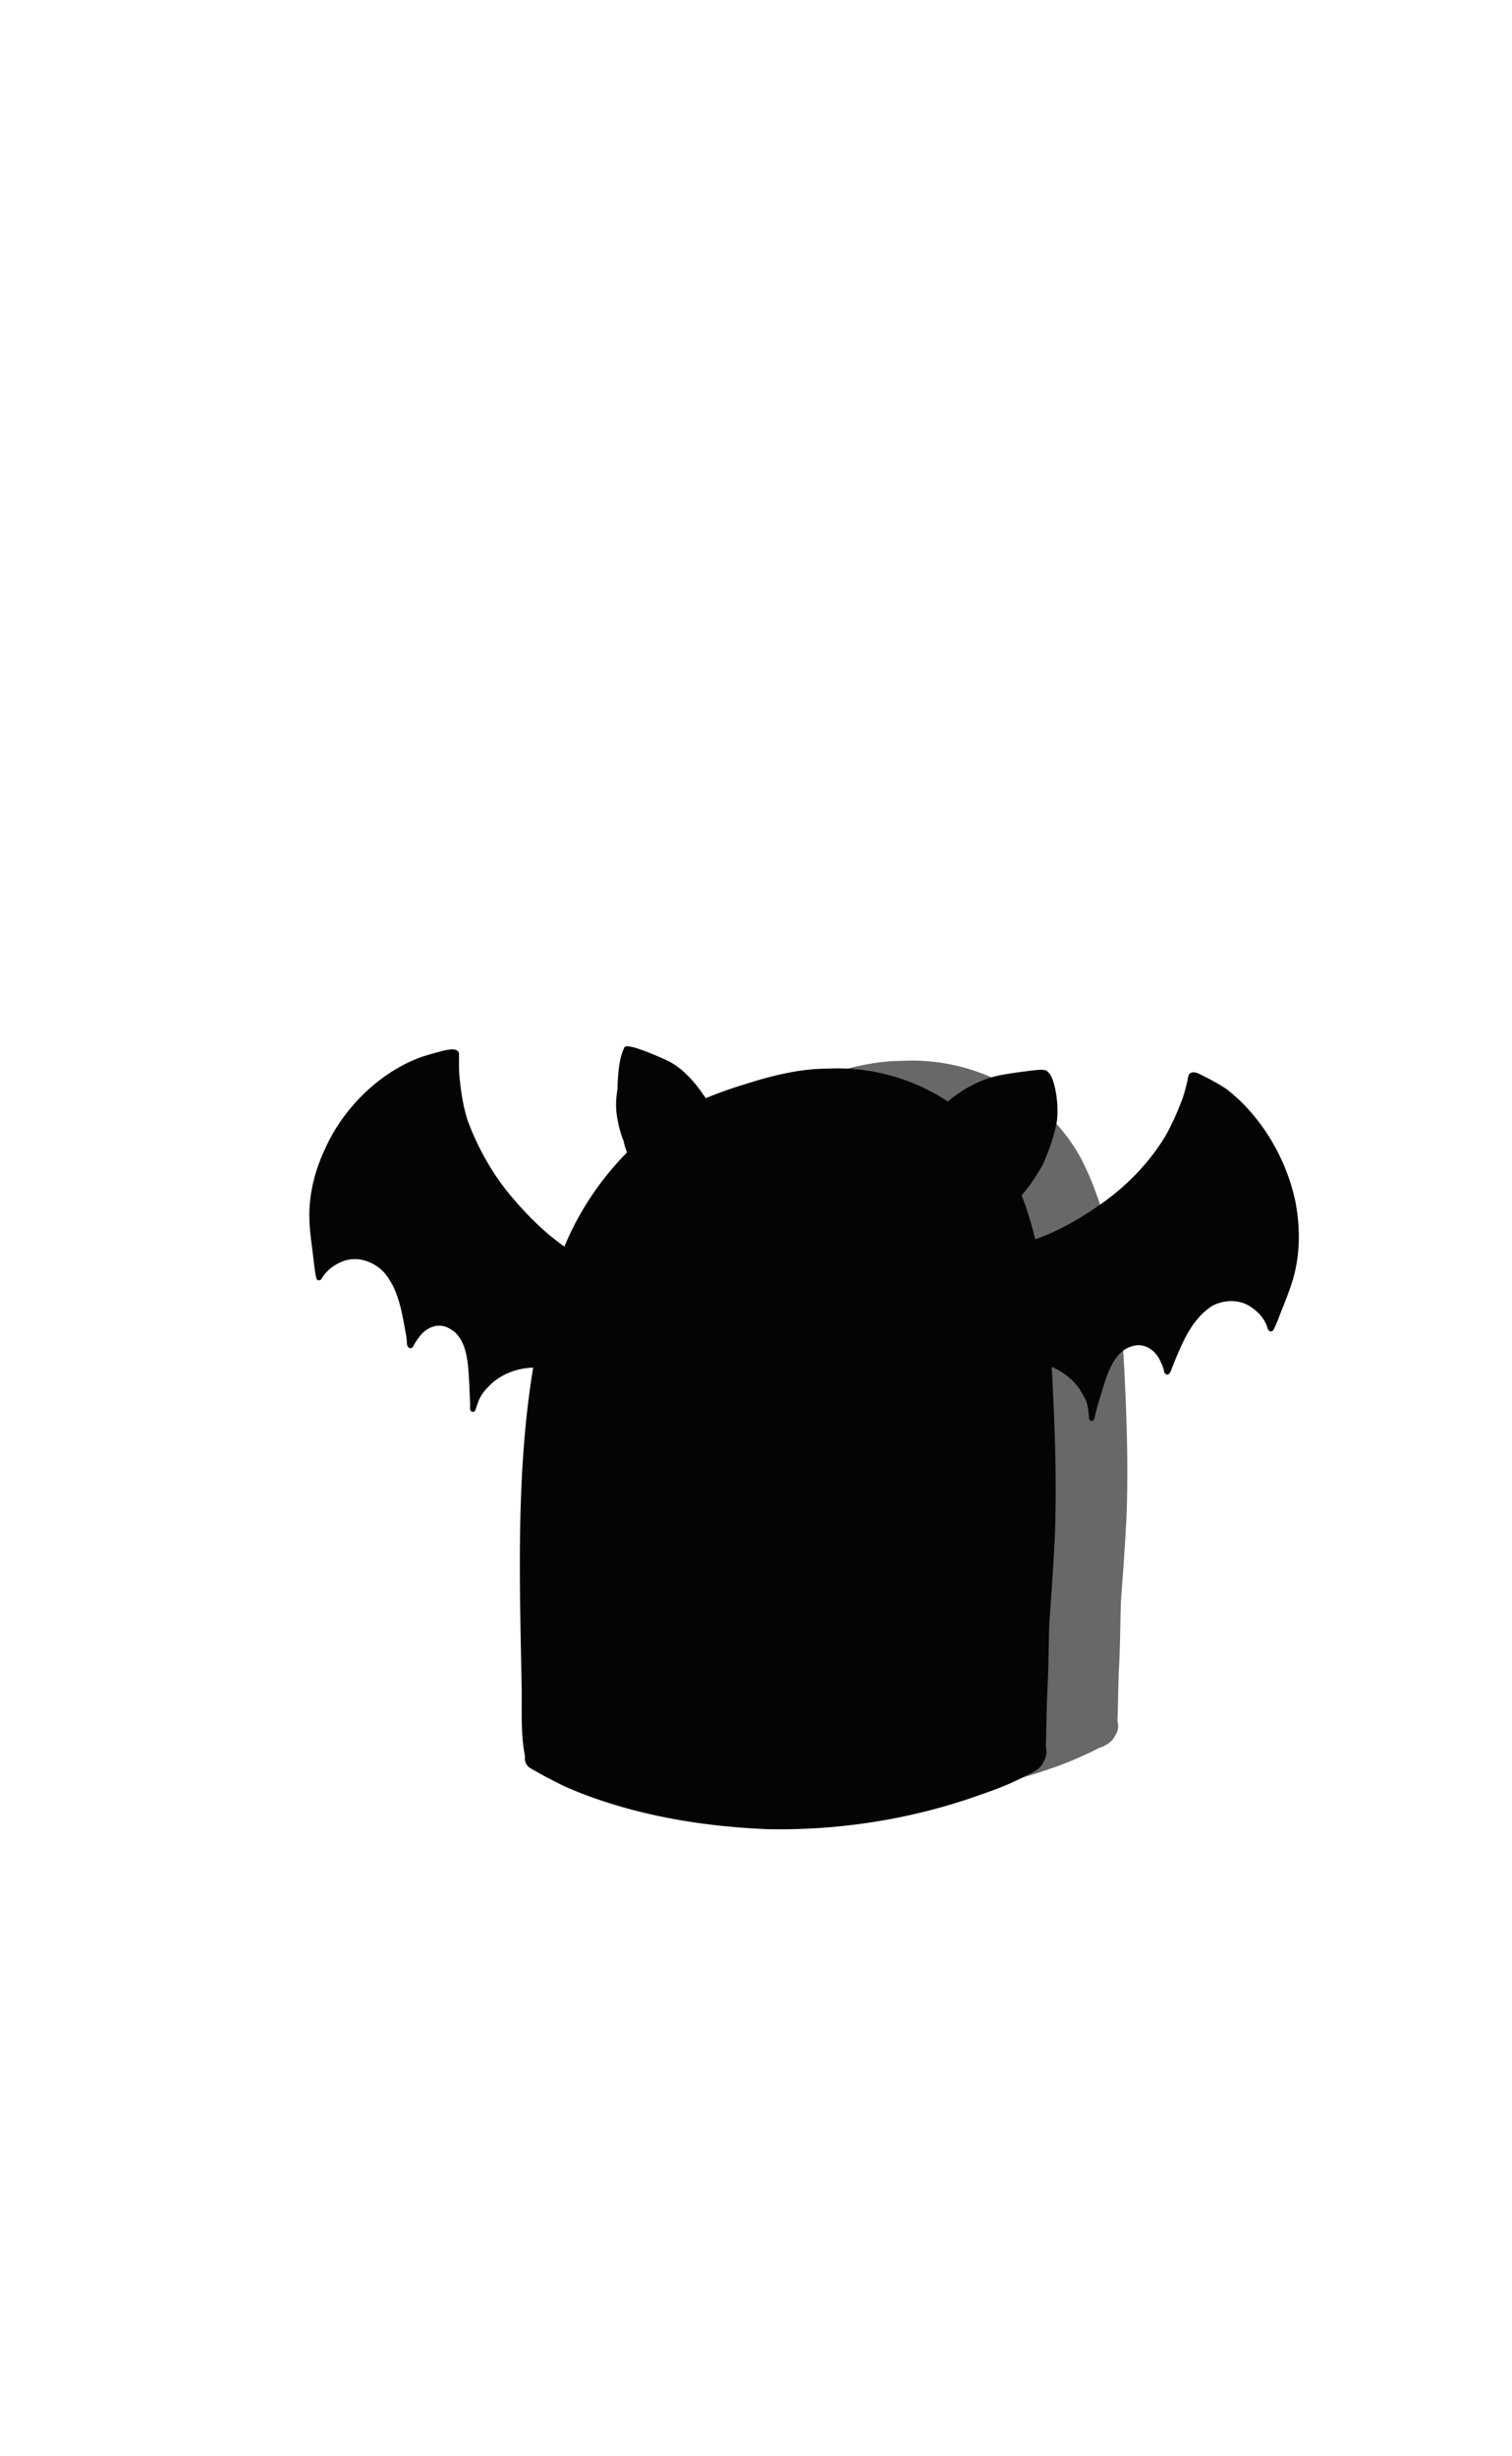 <svg xmlns="http://www.w3.org/2000/svg" width="255" height="414" fill="none" viewBox="0 0 255 414">
  <path fill="#686868" d="m102.74 290.105-.235.239s0 .119-.117.119c.117-.238.235-.358.352-.358Zm86.772-61.184c.469 8.945.821 17.89.469 26.835-.235 4.771-.586 9.542-.938 14.193-.118 3.936-.118 7.753-.352 11.688-.117 2.863-.117 5.725-.235 8.468.235.835.118 1.789-.351 2.386-.352.954-1.525 1.789-2.697 2.146-2.58 1.312-5.277 2.505-8.091 3.459-11.257 3.936-23.218 5.844-35.061 5.606-11.491-.477-23.1-2.386-33.653-7.037a134.853 134.853 0 0 1-5.863-2.982c-.704-.477-1.055-1.192-.938-2.027-.821-3.936-.469-8.11-.586-12.046-.469-23.854-1.29-48.542 7.035-71.322 3.635-8.945 10.202-16.817 18.41-21.945 3.869-2.266 8.208-3.817 12.547-5.128 4.221-1.312 8.559-2.386 13.015-2.386 11.961-.596 23.921 5.486 29.901 16.101 3.284 6.202 5.043 13 5.981 20.037.117.239.234.477.234.835.117.954.117 1.789.235 2.743.351 3.578.703 7.037.938 10.376Z"/>
  <path fill="#040404" d="M89.37 294.041c0 .12 0 .12 0 0-.118.12-.235.239-.353.239 0 0 0 .119-.117.119.235-.119.352-.238.47-.358Zm88.061-62.615c.469 9.184.821 18.367.469 27.551-.235 4.89-.586 9.78-.938 14.67-.117 4.055-.117 7.99-.352 12.046-.117 2.862-.117 5.844-.234 8.706.234.835.117 1.789-.352 2.505-.352 1.073-1.525 1.789-2.697 2.266-2.58 1.431-5.394 2.504-8.208 3.458-11.374 4.056-23.569 5.964-35.647 5.725-11.609-.477-23.452-2.504-34.123-7.156a91.15 91.15 0 0 1-5.862-3.101c-.821-.477-1.056-1.312-.939-2.027-.82-4.055-.469-8.349-.586-12.404-.469-24.569-1.407-49.854 7.153-73.349 3.752-9.184 10.436-17.294 18.644-22.542 3.987-2.385 8.326-3.935 12.664-5.247 4.221-1.312 8.677-2.386 13.25-2.386 12.195-.596 24.273 5.606 30.371 16.459 3.4 6.321 5.042 13.358 6.097 20.514.117.239.235.477.235.835.117.954.234 1.908.234 2.743.352 3.578.586 7.156.821 10.734Z"/>
  <path fill="#040404" d="M218.471 202.563c.821 4.294.821 8.707-.352 12.881-.586 2.028-1.407 4.055-2.228 6.083-.352.954-.703 1.908-1.172 2.743-.352.358-.821.119-.938-.358-.469-1.67-1.759-2.981-3.166-3.816-1.877-1.074-4.222-.955-6.098 0a10.713 10.713 0 0 0-2.462 2.146c-1.759 2.028-2.815 4.533-3.87 7.037l-.703 1.789c-.118.358-.469.835-.821.597a.658.658 0 0 1-.352-.597 8.381 8.381 0 0 0-.586-1.55c-.704-1.67-2.228-2.863-3.987-2.743-4.104.477-5.16 5.486-6.215 8.825-.352 1.074-.586 2.028-.821 2.982-.117.358-.117.954-.586.954-.352 0-.469-.358-.469-.596 0-.477-.117-.954-.117-1.312-.118-.835-.352-1.67-.821-2.385-1.876-3.698-6.098-5.845-10.084-5.725-1.994 0-3.87.954-5.394 2.147-.352.238-.704.596-1.056.954l-1.407 1.789c-.234.357-.469.596-.821.954-.703 1.073-1.289 2.147-1.876 3.22-.469.835-.821 1.789-1.29 2.624-.234.358-.469 1.193-1.055.835-.469-.358 0-.954.235-1.312.586-1.074 1.055-2.266 1.641-3.34 0-.119.118-.119.118-.238h-.118c-.586-.239-.234-.835 0-1.193.235-.477.704-1.193 1.173-.715l.352-.358v-.239c.351-1.55.586-3.22.82-4.77h-.117c-.117.715-.234 1.311-.352 2.027 0 .239-.234.477-.469.358-.234 0-.351-.239-.351-.477.586-4.055 1.289-8.11 1.876-12.046.234-.835.234-1.789.586-2.624v-5.725c-.352 0-.821 0-1.173-.238-.351-.239-.117-.835.235-.835.704.119 1.524.119 2.228.119 2.345-.239 4.573-.477 6.801-1.073 4.808-1.432 9.263-4.055 13.367-7.037 3.87-2.863 7.271-6.441 9.85-10.615 1.173-2.027 2.111-4.174 2.932-6.321.351-.954.586-1.908.821-2.862.117-.358.117-.716.234-1.074 0-.119.117-.358.235-.477.82-.596 1.876.239 2.697.596 1.172.597 2.462 1.312 3.517 2.028 5.863 4.532 10.085 11.688 11.609 18.963Zm-163.574-9.064c-1.876 3.936-2.931 8.229-2.697 12.642.118 2.147.47 4.294.704 6.441.117.954.234 2.027.469 2.981.234.477.82.239.938-.119.938-1.55 2.462-2.504 3.987-2.982 2.11-.596 4.338.12 5.98 1.551.82.716 1.407 1.67 1.993 2.743 1.173 2.385 1.642 5.129 2.111 7.752.117.597.235 1.312.235 1.909 0 .357.234.954.703.835.235 0 .352-.239.47-.478.234-.477.585-.954.937-1.431 1.056-1.431 2.814-2.266 4.456-1.669 3.87 1.431 3.752 6.559 3.987 10.137 0 1.074.117 2.147.117 3.101 0 .358-.117.954.352 1.074.352.119.586-.239.586-.477.118-.358.352-.955.47-1.312a6.773 6.773 0 0 1 1.406-2.147c2.697-3.101 7.27-4.175 11.14-3.101 1.876.477 3.518 1.789 4.808 3.339.234.358.586.716.82 1.193.352.716.587 1.431.939 2.147.117.358.351.715.469 1.192.469 1.193.703 2.386 1.055 3.698.234.954.352 1.908.586 2.862.117.477.117 1.193.821 1.074.586-.239.117-.835.117-1.312-.234-1.193-.469-2.505-.821-3.698 0-.119 0-.119-.117-.238h.117c.587 0 .469-.716.352-1.193-.117-.477-.352-1.312-.938-.954-.117-.119-.117-.239-.234-.477v-.119c.117-1.551.234-3.221.351-4.771l.118.119c0 .716-.118 1.312-.118 2.028 0 .238.118.477.352.477.235 0 .469-.119.469-.477.352-4.055.704-8.11.938-12.165 0-.955.118-1.789.118-2.744.234-1.312.586-2.623.938-3.816l.351-1.431c0-.12 0-.12.118-.239.351.119.82.239 1.172.119.352-.119.352-.715-.117-.834-.704 0-1.524-.239-2.111-.478-2.228-.715-4.338-1.669-6.449-2.743-4.338-2.504-8.09-6.202-11.374-10.137-3.049-3.698-5.511-8.111-7.153-12.643-.703-2.266-1.055-4.532-1.29-6.917-.117-.954-.117-2.028-.117-2.982v-1.073c0-.12 0-.358-.117-.477-.587-.716-1.994-.239-2.697-.12-1.29.358-2.697.716-3.987 1.193-6.801 2.624-12.664 8.468-15.713 15.147Zm64.963-7.156c.352.477-.469 1.074-.821.477l-.117-.119c-.821 3.697-4.104 6.321-7.622 7.394-1.29.358-2.579.716-3.869.835 0 .358-.469.716-.821.358-.117-.119-.235-.238-.235-.358h-.117a.922.922 0 0 1-.469-.477c-.234-.715-.469-1.312-.586-2.027-.587-1.431-.938-2.863-1.173-4.413-.234-1.551-.117-2.982.117-4.532v-.597c.118-2.027.235-4.055.939-5.844 0-.119 0-.119.117-.119 0-.119 0-.358.234-.477.821-.477 5.629 1.67 6.684 2.147 1.407.596 2.697 1.55 3.752 2.624 1.407 1.312 2.697 3.22 3.987 5.128Zm50.54 15.743c.586-.596 1.173-1.192 1.642-1.789-.587.477-1.173 1.193-1.876 1.551-.118 0-.235.119-.352.119.234.119.469.119.586.119Zm7.153-20.037c.703 2.147.938 4.652.703 6.918-.469 2.504-1.289 4.89-2.345 7.275-1.172 2.147-2.579 4.175-4.221 5.964-.469.357-.938 1.073-1.524.834-3.753-.954-5.863-2.862-8.091-5.844-.938-1.192-1.876-2.385-2.58-3.578-.469-.835-.704-1.789-1.055-2.624-.118-.477-.235-.954-.235-1.431 0-.238.235-.477.469-.477.704 0 .469.835.586 1.312 0 .239.118.358.235.596-.117-1.431.117-2.862.586-4.293a10.772 10.772 0 0 0-2.11 2.504c0 .716-1.056.597-.938-.119.117-.238.234-.477.469-.715.703-1.074 1.641-2.028 2.579-2.863 2.58-2.147 5.629-3.697 8.795-4.293 1.993-.358 3.869-.597 5.863-.835.469 0 .938-.12 1.29 0 .351 0 .586.119.703.357.352.239.586.716.821 1.312Z"/>
</svg>
